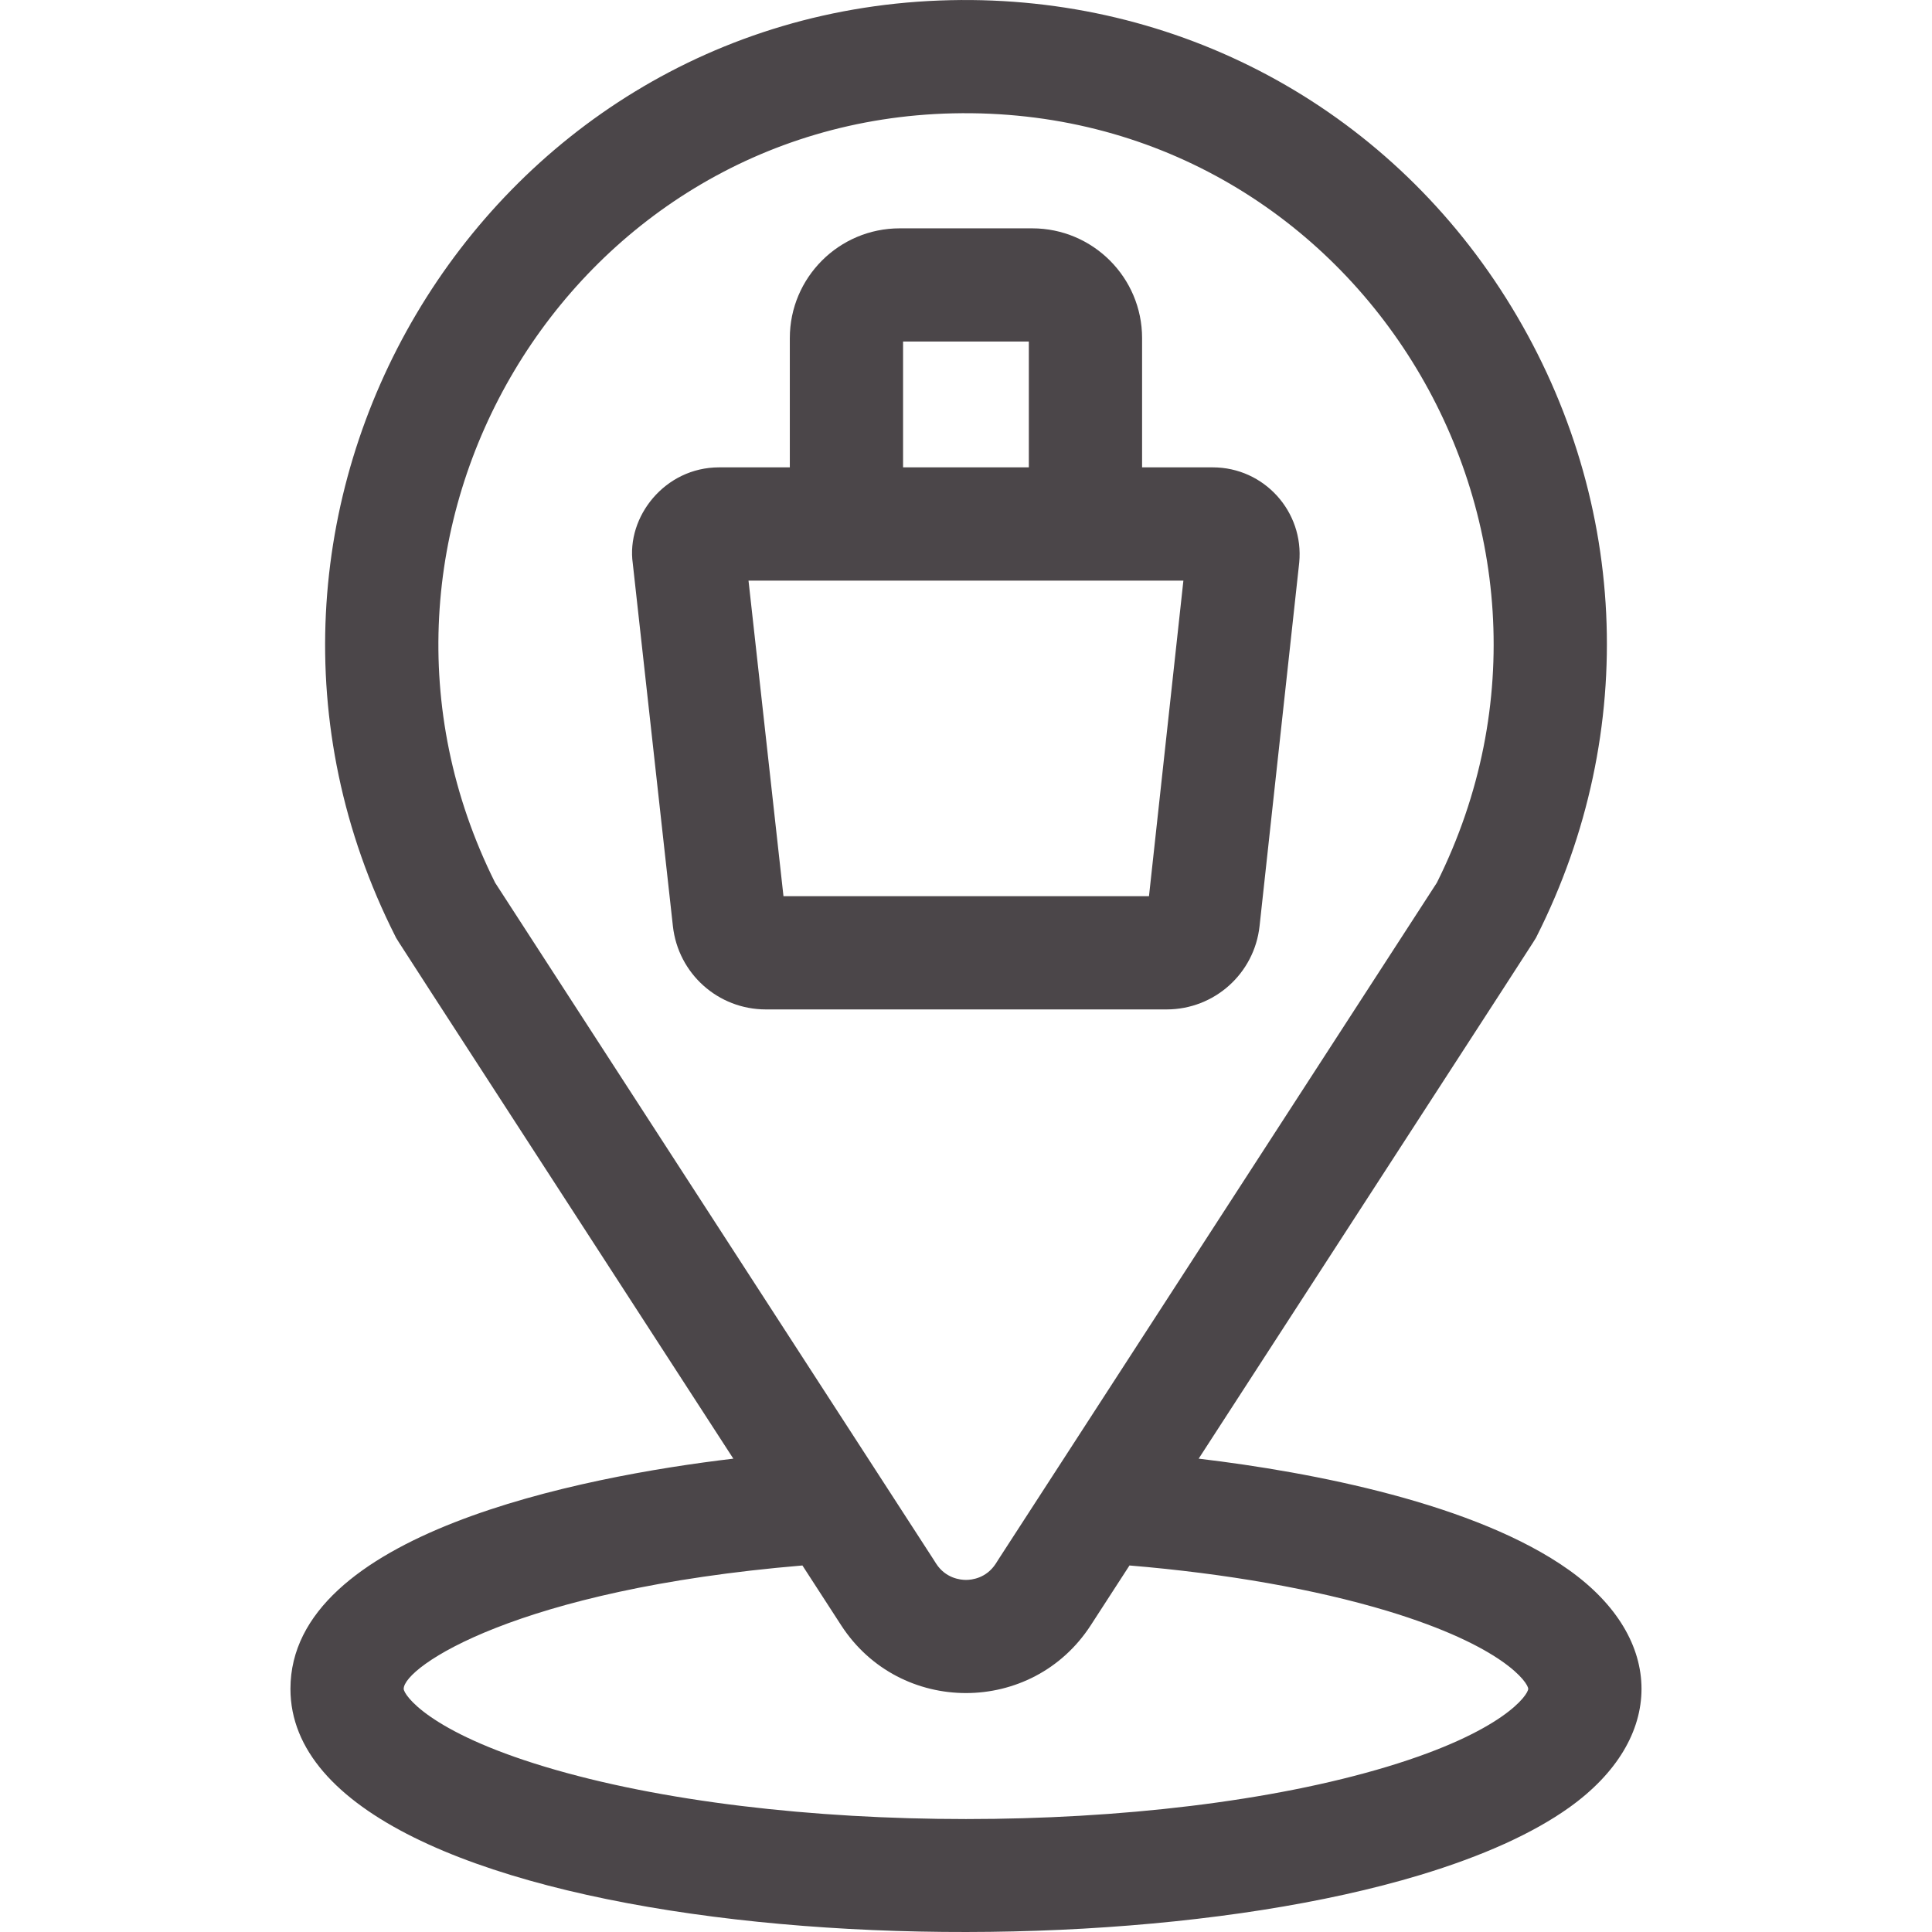 <svg width="21" height="21" viewBox="0 0 21 21" fill="none" xmlns="http://www.w3.org/2000/svg">
<g clip-path="url(#clip0)">
<path d="M17.055 17.066C16.044 16.345 14.269 16.002 13.029 15.855C16.898 9.884 16.679 10.226 16.702 10.18C17.828 7.951 17.704 5.357 16.369 3.239C15.056 1.157 12.799 -0.054 10.328 0.002C5.21 0.117 1.979 5.595 4.298 10.179C4.321 10.225 4.091 9.867 7.971 15.855C6.306 16.052 3.157 16.671 3.157 18.357C3.157 21.018 11.315 21.624 15.434 20.381C16.116 20.175 16.662 19.928 17.055 19.648C18.105 18.899 18.105 17.815 17.055 17.066ZM5.382 9.595C3.492 5.811 6.169 1.327 10.356 1.232C14.725 1.134 17.547 5.731 15.618 9.595L11.637 15.74L10.856 16.945L10.823 16.997C10.72 17.155 10.563 17.173 10.5 17.173C10.437 17.173 10.279 17.155 10.176 16.997L10.143 16.945C9.131 15.383 10.001 16.726 5.382 9.595ZM15.079 19.203C12.566 19.962 8.434 19.962 5.921 19.203C4.654 18.821 4.388 18.42 4.388 18.357C4.388 18.118 5.613 17.277 8.722 17.016L9.143 17.666C9.78 18.649 11.22 18.648 11.856 17.666L12.277 17.016C13.33 17.104 14.29 17.273 15.079 17.51C16.345 17.893 16.611 18.293 16.611 18.357C16.611 18.42 16.345 18.821 15.079 19.203Z" fill="#4B4649"/>
<path d="M13.691 10.065C13.693 10.051 14.122 6.115 14.122 6.115C14.175 5.561 13.74 5.08 13.182 5.08H12.414V3.675C12.414 3.017 11.879 2.482 11.22 2.482H9.779C9.12 2.482 8.585 3.017 8.585 3.675V5.08H7.816C7.226 5.08 6.806 5.618 6.878 6.124L7.314 10.066C7.371 10.583 7.805 10.972 8.325 10.972H12.68C13.2 10.972 13.635 10.582 13.691 10.065ZM9.816 3.712H11.183V5.08H9.816V3.712ZM8.516 9.741L8.136 6.311H12.863L12.489 9.741H8.516Z" fill="#4B4649"/>
</g>
<defs>
<clipPath id="clip0">
<rect width="21" height="21" fill="white"/>
</clipPath>
</defs>
</svg>
